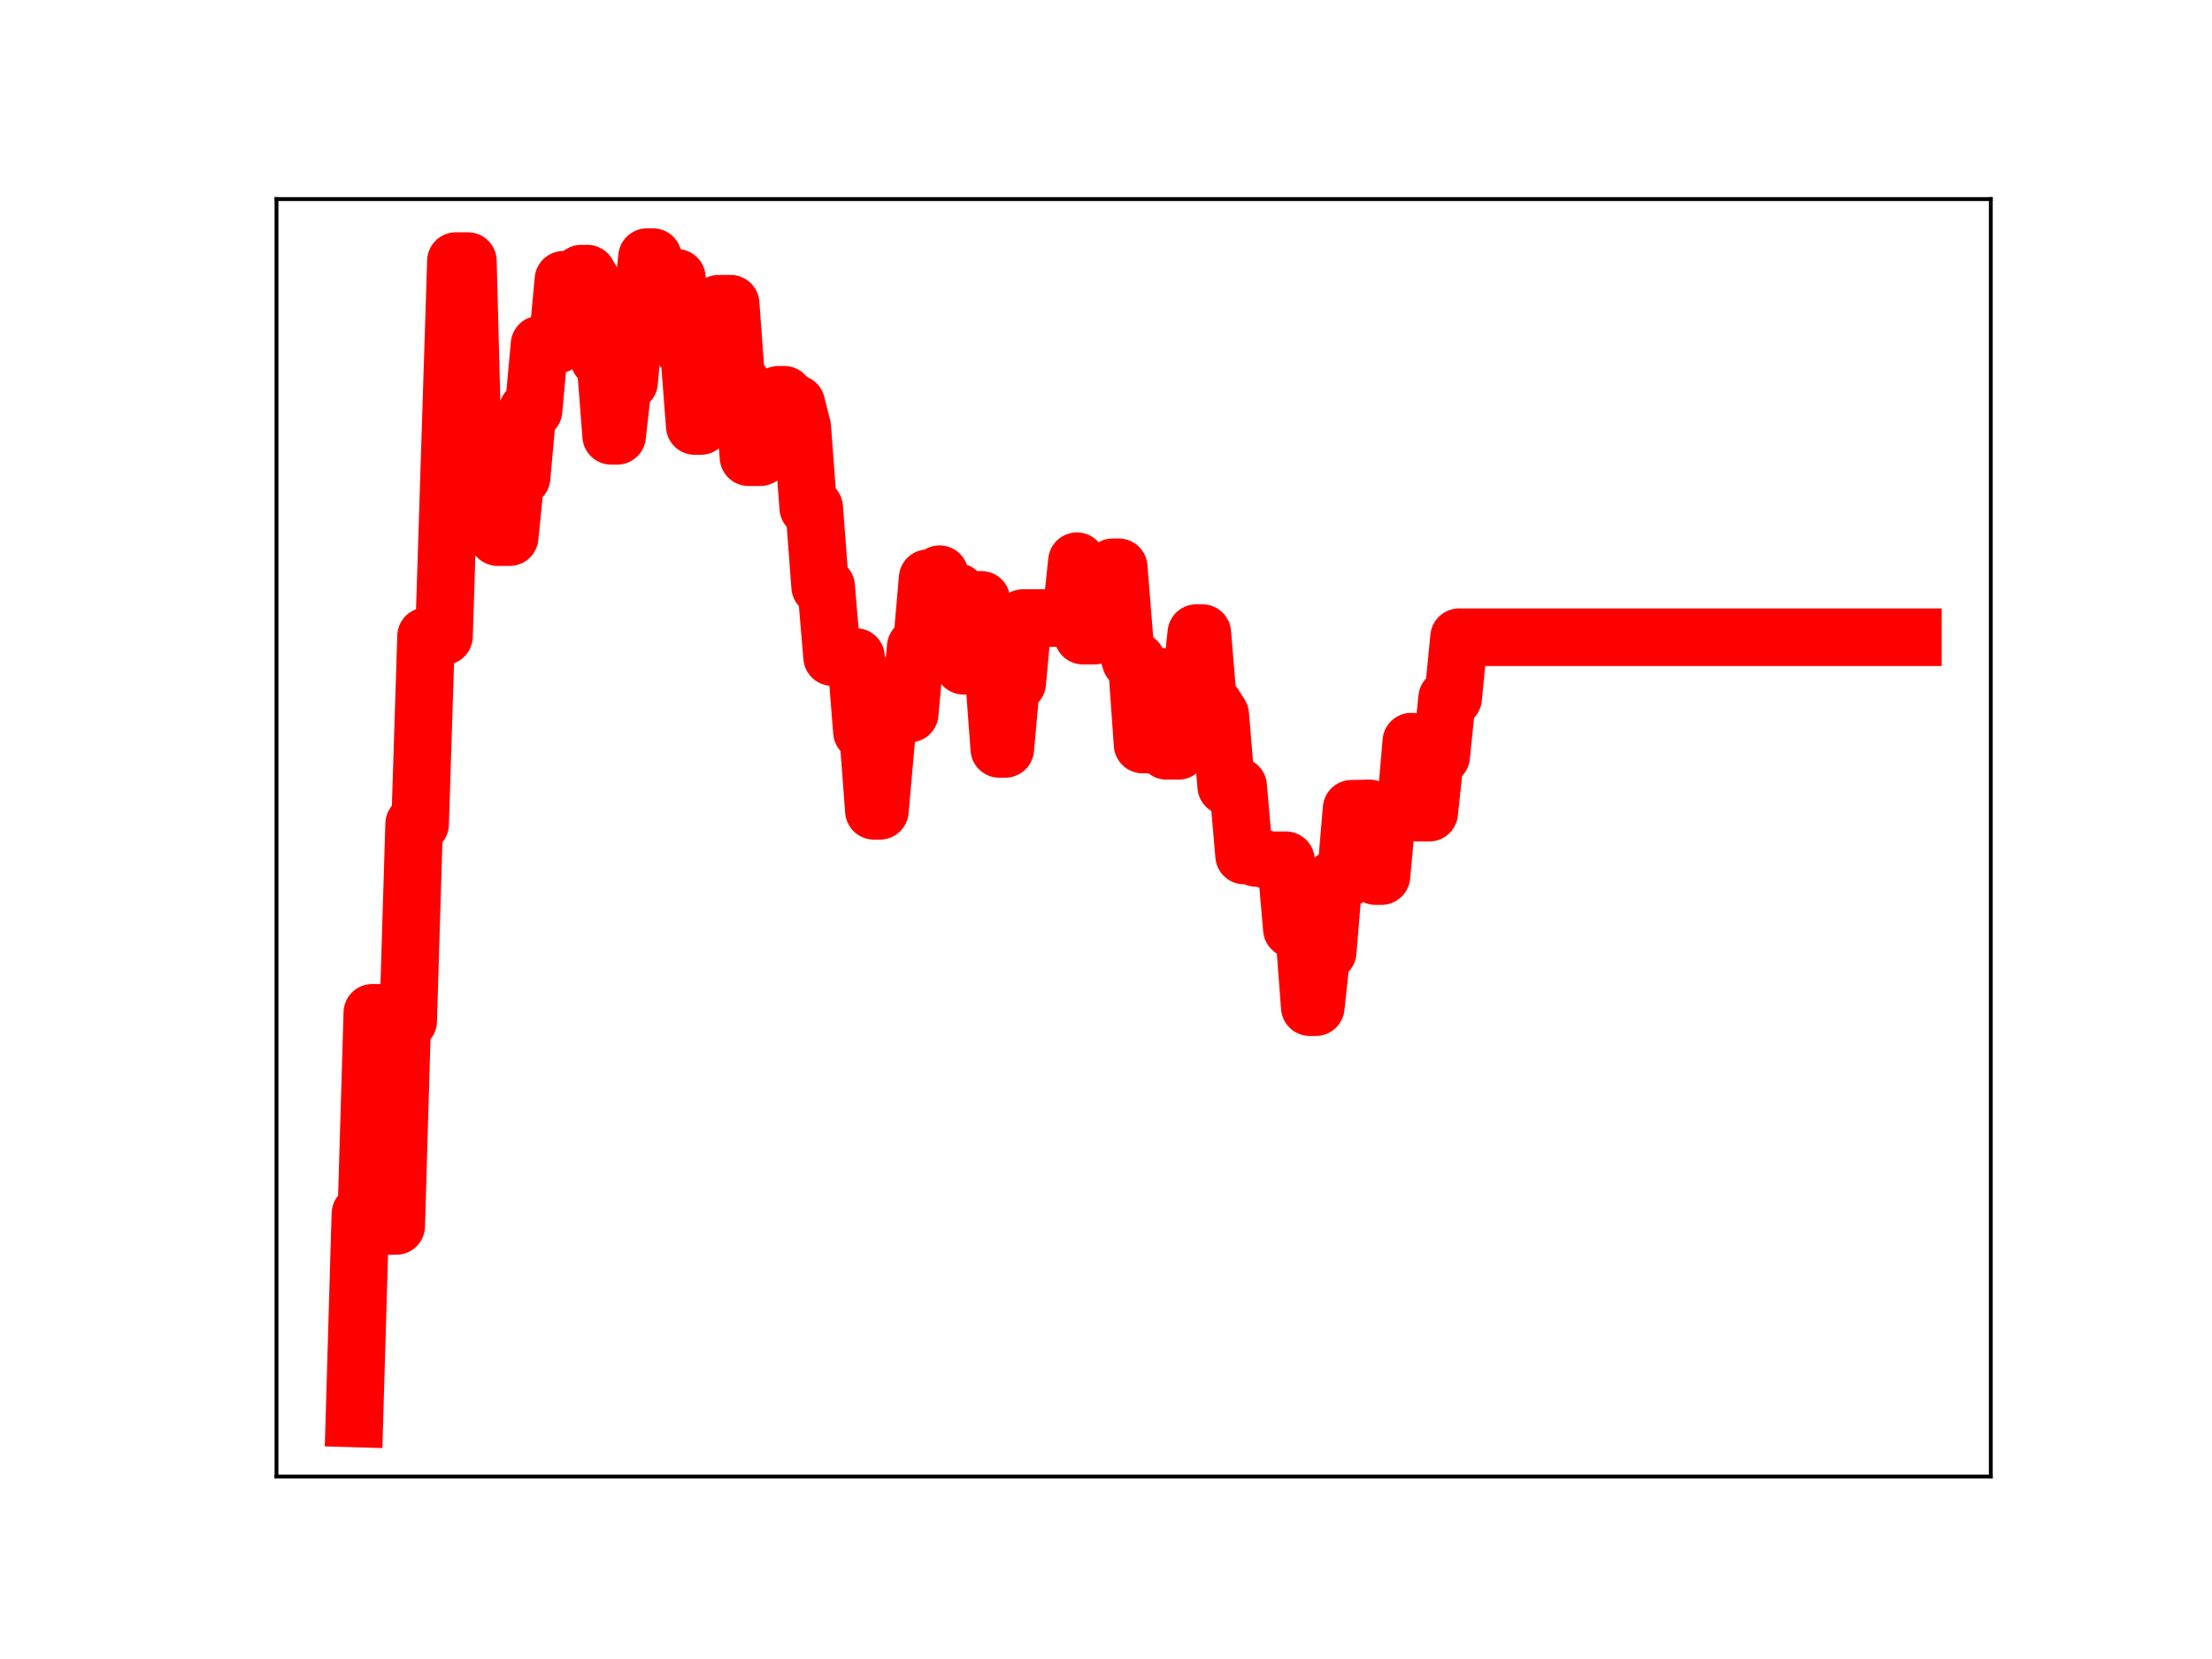<?xml version="1.0" encoding="utf-8" standalone="no"?>
<!DOCTYPE svg PUBLIC "-//W3C//DTD SVG 1.1//EN"
  "http://www.w3.org/Graphics/SVG/1.1/DTD/svg11.dtd">
<!-- Created with matplotlib (https://matplotlib.org/) -->
<svg height="345.6pt" version="1.1" viewBox="0 0 460.8 345.6" width="460.8pt" xmlns="http://www.w3.org/2000/svg" xmlns:xlink="http://www.w3.org/1999/xlink">
 <defs>
  <style type="text/css">
*{stroke-linecap:butt;stroke-linejoin:round;}
  </style>
 </defs>
 <g id="figure_1">
  <g id="patch_1">
   <path d="M 0 345.6 
L 460.8 345.6 
L 460.8 0 
L 0 0 
z
" style="fill:#ffffff;"/>
  </g>
  <g id="axes_1">
   <g id="patch_2">
    <path d="M 57.6 307.584 
L 414.72 307.584 
L 414.72 41.472 
L 57.6 41.472 
z
" style="fill:#ffffff;"/>
   </g>
   <g id="line2d_1">
    <path clip-path="url(#p30f58288ae)" d="M 73.833 295.488 
L 75.077 252.868 
L 76.321 252.868 
L 77.564 210.985 
L 80.052 210.985 
L 81.296 255.388 
L 82.54 255.388 
L 83.784 212.698 
L 85.028 212.698 
L 86.272 171.665 
L 87.515 171.665 
L 88.759 132.539 
L 92.491 132.539 
L 94.979 54.389 
L 97.467 54.389 
L 98.71 102.08 
L 99.954 102.08 
L 101.198 96.117 
L 102.442 96.117 
L 103.686 111.892 
L 106.174 111.892 
L 107.418 99.442 
L 108.662 99.442 
L 109.905 85.474 
L 111.149 85.474 
L 112.393 71.786 
L 116.125 71.786 
L 117.369 58.281 
L 119.857 58.281 
L 121.1 57.002 
L 122.344 57.002 
L 123.588 59.149 
L 124.832 74.768 
L 126.076 74.768 
L 127.32 90.787 
L 128.564 90.787 
L 129.808 79.582 
L 131.052 79.582 
L 132.295 65.678 
L 133.539 65.678 
L 134.783 53.568 
L 136.027 53.568 
L 137.271 70.041 
L 138.515 70.041 
L 139.759 57.873 
L 141.003 57.873 
L 142.247 72.627 
L 143.49 72.627 
L 144.734 88.744 
L 145.978 88.744 
L 147.222 76.524 
L 148.466 76.524 
L 149.71 63.27 
L 152.198 63.27 
L 153.442 80.073 
L 154.685 80.073 
L 155.929 95.236 
L 158.417 95.236 
L 159.661 82.953 
L 160.905 82.953 
L 162.149 82.245 
L 163.393 82.245 
L 164.636 84.098 
L 165.88 84.098 
L 167.124 89.027 
L 168.368 105.752 
L 169.612 105.752 
L 170.856 122.215 
L 172.1 122.215 
L 173.344 136.874 
L 178.319 136.874 
L 179.563 152.446 
L 180.807 152.446 
L 182.051 168.908 
L 183.295 168.908 
L 184.539 154.879 
L 185.783 142.761 
L 188.27 142.761 
L 189.514 148.646 
L 190.758 134.786 
L 192.002 134.786 
L 193.246 120.455 
L 194.49 120.455 
L 195.734 119.617 
L 196.978 123.339 
L 199.465 123.339 
L 200.709 138.681 
L 201.953 138.681 
L 203.197 124.961 
L 204.441 124.961 
L 205.685 139.276 
L 206.929 139.276 
L 208.173 156.011 
L 209.416 156.011 
L 210.66 142.239 
L 211.904 142.239 
L 213.148 128.749 
L 223.099 128.749 
L 224.343 116.912 
L 225.587 132.409 
L 228.075 132.409 
L 229.319 119.956 
L 230.563 119.956 
L 231.806 118.176 
L 233.05 118.176 
L 234.294 133.716 
L 235.538 137.668 
L 236.782 137.668 
L 238.026 155.097 
L 239.27 155.097 
L 240.514 140.971 
L 241.757 140.971 
L 243.001 156.412 
L 245.489 156.412 
L 246.733 143.219 
L 247.977 143.219 
L 249.221 131.886 
L 250.465 131.886 
L 251.709 146.939 
L 252.952 146.939 
L 254.196 148.914 
L 255.44 163.798 
L 257.928 163.798 
L 259.172 178.221 
L 260.416 178.221 
L 261.66 178.718 
L 262.904 178.718 
L 264.147 179.207 
L 267.879 179.207 
L 269.123 193.533 
L 271.611 193.533 
L 272.855 209.812 
L 274.099 209.812 
L 275.342 198.28 
L 276.586 198.28 
L 277.83 183.148 
L 280.318 183.148 
L 281.562 168.483 
L 285.294 168.403 
L 286.537 182.504 
L 287.781 182.504 
L 289.025 168.968 
L 292.757 168.968 
L 294.001 154.499 
L 295.245 169.293 
L 297.732 169.293 
L 298.976 157.534 
L 300.22 157.534 
L 301.464 145.428 
L 302.708 145.428 
L 303.952 132.747 
L 398.487 132.747 
L 398.487 132.747 
" style="fill:none;stroke:#ff0000;stroke-linecap:square;stroke-width:12;"/>
    <defs>
     <path d="M 0 3 
C 0.796 3 1.559 2.684 2.121 2.121 
C 2.684 1.559 3 0.796 3 0 
C 3 -0.796 2.684 -1.559 2.121 -2.121 
C 1.559 -2.684 0.796 -3 0 -3 
C -0.796 -3 -1.559 -2.684 -2.121 -2.121 
C -2.684 -1.559 -3 -0.796 -3 0 
C -3 0.796 -2.684 1.559 -2.121 2.121 
C -1.559 2.684 -0.796 3 0 3 
z
" id="m45bc87b335" style="stroke:#ff0000;"/>
    </defs>
    <g clip-path="url(#p30f58288ae)">
     <use style="fill:#ff0000;stroke:#ff0000;" x="73.833" xlink:href="#m45bc87b335" y="295.488"/>
     <use style="fill:#ff0000;stroke:#ff0000;" x="75.077" xlink:href="#m45bc87b335" y="252.868"/>
     <use style="fill:#ff0000;stroke:#ff0000;" x="76.321" xlink:href="#m45bc87b335" y="252.868"/>
     <use style="fill:#ff0000;stroke:#ff0000;" x="77.564" xlink:href="#m45bc87b335" y="210.985"/>
     <use style="fill:#ff0000;stroke:#ff0000;" x="78.808" xlink:href="#m45bc87b335" y="210.985"/>
     <use style="fill:#ff0000;stroke:#ff0000;" x="80.052" xlink:href="#m45bc87b335" y="210.985"/>
     <use style="fill:#ff0000;stroke:#ff0000;" x="81.296" xlink:href="#m45bc87b335" y="255.388"/>
     <use style="fill:#ff0000;stroke:#ff0000;" x="82.54" xlink:href="#m45bc87b335" y="255.388"/>
     <use style="fill:#ff0000;stroke:#ff0000;" x="83.784" xlink:href="#m45bc87b335" y="212.698"/>
     <use style="fill:#ff0000;stroke:#ff0000;" x="85.028" xlink:href="#m45bc87b335" y="212.698"/>
     <use style="fill:#ff0000;stroke:#ff0000;" x="86.272" xlink:href="#m45bc87b335" y="171.665"/>
     <use style="fill:#ff0000;stroke:#ff0000;" x="87.515" xlink:href="#m45bc87b335" y="171.665"/>
     <use style="fill:#ff0000;stroke:#ff0000;" x="88.759" xlink:href="#m45bc87b335" y="132.539"/>
     <use style="fill:#ff0000;stroke:#ff0000;" x="90.003" xlink:href="#m45bc87b335" y="132.539"/>
     <use style="fill:#ff0000;stroke:#ff0000;" x="91.247" xlink:href="#m45bc87b335" y="132.539"/>
     <use style="fill:#ff0000;stroke:#ff0000;" x="92.491" xlink:href="#m45bc87b335" y="132.539"/>
     <use style="fill:#ff0000;stroke:#ff0000;" x="93.735" xlink:href="#m45bc87b335" y="92.207"/>
     <use style="fill:#ff0000;stroke:#ff0000;" x="94.979" xlink:href="#m45bc87b335" y="54.389"/>
     <use style="fill:#ff0000;stroke:#ff0000;" x="96.223" xlink:href="#m45bc87b335" y="54.389"/>
     <use style="fill:#ff0000;stroke:#ff0000;" x="97.467" xlink:href="#m45bc87b335" y="54.389"/>
     <use style="fill:#ff0000;stroke:#ff0000;" x="98.71" xlink:href="#m45bc87b335" y="102.08"/>
     <use style="fill:#ff0000;stroke:#ff0000;" x="99.954" xlink:href="#m45bc87b335" y="102.08"/>
     <use style="fill:#ff0000;stroke:#ff0000;" x="101.198" xlink:href="#m45bc87b335" y="96.117"/>
     <use style="fill:#ff0000;stroke:#ff0000;" x="102.442" xlink:href="#m45bc87b335" y="96.117"/>
     <use style="fill:#ff0000;stroke:#ff0000;" x="103.686" xlink:href="#m45bc87b335" y="111.892"/>
     <use style="fill:#ff0000;stroke:#ff0000;" x="104.93" xlink:href="#m45bc87b335" y="111.892"/>
     <use style="fill:#ff0000;stroke:#ff0000;" x="106.174" xlink:href="#m45bc87b335" y="111.892"/>
     <use style="fill:#ff0000;stroke:#ff0000;" x="107.418" xlink:href="#m45bc87b335" y="99.442"/>
     <use style="fill:#ff0000;stroke:#ff0000;" x="108.662" xlink:href="#m45bc87b335" y="99.442"/>
     <use style="fill:#ff0000;stroke:#ff0000;" x="109.905" xlink:href="#m45bc87b335" y="85.474"/>
     <use style="fill:#ff0000;stroke:#ff0000;" x="111.149" xlink:href="#m45bc87b335" y="85.474"/>
     <use style="fill:#ff0000;stroke:#ff0000;" x="112.393" xlink:href="#m45bc87b335" y="71.786"/>
     <use style="fill:#ff0000;stroke:#ff0000;" x="113.637" xlink:href="#m45bc87b335" y="71.786"/>
     <use style="fill:#ff0000;stroke:#ff0000;" x="114.881" xlink:href="#m45bc87b335" y="71.786"/>
     <use style="fill:#ff0000;stroke:#ff0000;" x="116.125" xlink:href="#m45bc87b335" y="71.786"/>
     <use style="fill:#ff0000;stroke:#ff0000;" x="117.369" xlink:href="#m45bc87b335" y="58.281"/>
     <use style="fill:#ff0000;stroke:#ff0000;" x="118.613" xlink:href="#m45bc87b335" y="58.281"/>
     <use style="fill:#ff0000;stroke:#ff0000;" x="119.857" xlink:href="#m45bc87b335" y="58.281"/>
     <use style="fill:#ff0000;stroke:#ff0000;" x="121.1" xlink:href="#m45bc87b335" y="57.002"/>
     <use style="fill:#ff0000;stroke:#ff0000;" x="122.344" xlink:href="#m45bc87b335" y="57.002"/>
     <use style="fill:#ff0000;stroke:#ff0000;" x="123.588" xlink:href="#m45bc87b335" y="59.149"/>
     <use style="fill:#ff0000;stroke:#ff0000;" x="124.832" xlink:href="#m45bc87b335" y="74.768"/>
     <use style="fill:#ff0000;stroke:#ff0000;" x="126.076" xlink:href="#m45bc87b335" y="74.768"/>
     <use style="fill:#ff0000;stroke:#ff0000;" x="127.32" xlink:href="#m45bc87b335" y="90.787"/>
     <use style="fill:#ff0000;stroke:#ff0000;" x="128.564" xlink:href="#m45bc87b335" y="90.787"/>
     <use style="fill:#ff0000;stroke:#ff0000;" x="129.808" xlink:href="#m45bc87b335" y="79.582"/>
     <use style="fill:#ff0000;stroke:#ff0000;" x="131.052" xlink:href="#m45bc87b335" y="79.582"/>
     <use style="fill:#ff0000;stroke:#ff0000;" x="132.295" xlink:href="#m45bc87b335" y="65.678"/>
     <use style="fill:#ff0000;stroke:#ff0000;" x="133.539" xlink:href="#m45bc87b335" y="65.678"/>
     <use style="fill:#ff0000;stroke:#ff0000;" x="134.783" xlink:href="#m45bc87b335" y="53.568"/>
     <use style="fill:#ff0000;stroke:#ff0000;" x="136.027" xlink:href="#m45bc87b335" y="53.568"/>
     <use style="fill:#ff0000;stroke:#ff0000;" x="137.271" xlink:href="#m45bc87b335" y="70.041"/>
     <use style="fill:#ff0000;stroke:#ff0000;" x="138.515" xlink:href="#m45bc87b335" y="70.041"/>
     <use style="fill:#ff0000;stroke:#ff0000;" x="139.759" xlink:href="#m45bc87b335" y="57.873"/>
     <use style="fill:#ff0000;stroke:#ff0000;" x="141.003" xlink:href="#m45bc87b335" y="57.873"/>
     <use style="fill:#ff0000;stroke:#ff0000;" x="142.247" xlink:href="#m45bc87b335" y="72.627"/>
     <use style="fill:#ff0000;stroke:#ff0000;" x="143.49" xlink:href="#m45bc87b335" y="72.627"/>
     <use style="fill:#ff0000;stroke:#ff0000;" x="144.734" xlink:href="#m45bc87b335" y="88.744"/>
     <use style="fill:#ff0000;stroke:#ff0000;" x="145.978" xlink:href="#m45bc87b335" y="88.744"/>
     <use style="fill:#ff0000;stroke:#ff0000;" x="147.222" xlink:href="#m45bc87b335" y="76.524"/>
     <use style="fill:#ff0000;stroke:#ff0000;" x="148.466" xlink:href="#m45bc87b335" y="76.524"/>
     <use style="fill:#ff0000;stroke:#ff0000;" x="149.71" xlink:href="#m45bc87b335" y="63.27"/>
     <use style="fill:#ff0000;stroke:#ff0000;" x="150.954" xlink:href="#m45bc87b335" y="63.27"/>
     <use style="fill:#ff0000;stroke:#ff0000;" x="152.198" xlink:href="#m45bc87b335" y="63.27"/>
     <use style="fill:#ff0000;stroke:#ff0000;" x="153.442" xlink:href="#m45bc87b335" y="80.073"/>
     <use style="fill:#ff0000;stroke:#ff0000;" x="154.685" xlink:href="#m45bc87b335" y="80.073"/>
     <use style="fill:#ff0000;stroke:#ff0000;" x="155.929" xlink:href="#m45bc87b335" y="95.236"/>
     <use style="fill:#ff0000;stroke:#ff0000;" x="157.173" xlink:href="#m45bc87b335" y="95.236"/>
     <use style="fill:#ff0000;stroke:#ff0000;" x="158.417" xlink:href="#m45bc87b335" y="95.236"/>
     <use style="fill:#ff0000;stroke:#ff0000;" x="159.661" xlink:href="#m45bc87b335" y="82.953"/>
     <use style="fill:#ff0000;stroke:#ff0000;" x="160.905" xlink:href="#m45bc87b335" y="82.953"/>
     <use style="fill:#ff0000;stroke:#ff0000;" x="162.149" xlink:href="#m45bc87b335" y="82.245"/>
     <use style="fill:#ff0000;stroke:#ff0000;" x="163.393" xlink:href="#m45bc87b335" y="82.245"/>
     <use style="fill:#ff0000;stroke:#ff0000;" x="164.636" xlink:href="#m45bc87b335" y="84.098"/>
     <use style="fill:#ff0000;stroke:#ff0000;" x="165.88" xlink:href="#m45bc87b335" y="84.098"/>
     <use style="fill:#ff0000;stroke:#ff0000;" x="167.124" xlink:href="#m45bc87b335" y="89.027"/>
     <use style="fill:#ff0000;stroke:#ff0000;" x="168.368" xlink:href="#m45bc87b335" y="105.752"/>
     <use style="fill:#ff0000;stroke:#ff0000;" x="169.612" xlink:href="#m45bc87b335" y="105.752"/>
     <use style="fill:#ff0000;stroke:#ff0000;" x="170.856" xlink:href="#m45bc87b335" y="122.215"/>
     <use style="fill:#ff0000;stroke:#ff0000;" x="172.1" xlink:href="#m45bc87b335" y="122.215"/>
     <use style="fill:#ff0000;stroke:#ff0000;" x="173.344" xlink:href="#m45bc87b335" y="136.874"/>
     <use style="fill:#ff0000;stroke:#ff0000;" x="174.588" xlink:href="#m45bc87b335" y="136.874"/>
     <use style="fill:#ff0000;stroke:#ff0000;" x="175.831" xlink:href="#m45bc87b335" y="136.874"/>
     <use style="fill:#ff0000;stroke:#ff0000;" x="177.075" xlink:href="#m45bc87b335" y="136.874"/>
     <use style="fill:#ff0000;stroke:#ff0000;" x="178.319" xlink:href="#m45bc87b335" y="136.874"/>
     <use style="fill:#ff0000;stroke:#ff0000;" x="179.563" xlink:href="#m45bc87b335" y="152.446"/>
     <use style="fill:#ff0000;stroke:#ff0000;" x="180.807" xlink:href="#m45bc87b335" y="152.446"/>
     <use style="fill:#ff0000;stroke:#ff0000;" x="182.051" xlink:href="#m45bc87b335" y="168.908"/>
     <use style="fill:#ff0000;stroke:#ff0000;" x="183.295" xlink:href="#m45bc87b335" y="168.908"/>
     <use style="fill:#ff0000;stroke:#ff0000;" x="184.539" xlink:href="#m45bc87b335" y="154.879"/>
     <use style="fill:#ff0000;stroke:#ff0000;" x="185.783" xlink:href="#m45bc87b335" y="142.761"/>
     <use style="fill:#ff0000;stroke:#ff0000;" x="187.026" xlink:href="#m45bc87b335" y="142.761"/>
     <use style="fill:#ff0000;stroke:#ff0000;" x="188.27" xlink:href="#m45bc87b335" y="142.761"/>
     <use style="fill:#ff0000;stroke:#ff0000;" x="189.514" xlink:href="#m45bc87b335" y="148.646"/>
     <use style="fill:#ff0000;stroke:#ff0000;" x="190.758" xlink:href="#m45bc87b335" y="134.786"/>
     <use style="fill:#ff0000;stroke:#ff0000;" x="192.002" xlink:href="#m45bc87b335" y="134.786"/>
     <use style="fill:#ff0000;stroke:#ff0000;" x="193.246" xlink:href="#m45bc87b335" y="120.455"/>
     <use style="fill:#ff0000;stroke:#ff0000;" x="194.49" xlink:href="#m45bc87b335" y="120.455"/>
     <use style="fill:#ff0000;stroke:#ff0000;" x="195.734" xlink:href="#m45bc87b335" y="119.617"/>
     <use style="fill:#ff0000;stroke:#ff0000;" x="196.978" xlink:href="#m45bc87b335" y="123.339"/>
     <use style="fill:#ff0000;stroke:#ff0000;" x="198.221" xlink:href="#m45bc87b335" y="123.339"/>
     <use style="fill:#ff0000;stroke:#ff0000;" x="199.465" xlink:href="#m45bc87b335" y="123.339"/>
     <use style="fill:#ff0000;stroke:#ff0000;" x="200.709" xlink:href="#m45bc87b335" y="138.681"/>
     <use style="fill:#ff0000;stroke:#ff0000;" x="201.953" xlink:href="#m45bc87b335" y="138.681"/>
     <use style="fill:#ff0000;stroke:#ff0000;" x="203.197" xlink:href="#m45bc87b335" y="124.961"/>
     <use style="fill:#ff0000;stroke:#ff0000;" x="204.441" xlink:href="#m45bc87b335" y="124.961"/>
     <use style="fill:#ff0000;stroke:#ff0000;" x="205.685" xlink:href="#m45bc87b335" y="139.276"/>
     <use style="fill:#ff0000;stroke:#ff0000;" x="206.929" xlink:href="#m45bc87b335" y="139.276"/>
     <use style="fill:#ff0000;stroke:#ff0000;" x="208.173" xlink:href="#m45bc87b335" y="156.011"/>
     <use style="fill:#ff0000;stroke:#ff0000;" x="209.416" xlink:href="#m45bc87b335" y="156.011"/>
     <use style="fill:#ff0000;stroke:#ff0000;" x="210.66" xlink:href="#m45bc87b335" y="142.239"/>
     <use style="fill:#ff0000;stroke:#ff0000;" x="211.904" xlink:href="#m45bc87b335" y="142.239"/>
     <use style="fill:#ff0000;stroke:#ff0000;" x="213.148" xlink:href="#m45bc87b335" y="128.749"/>
     <use style="fill:#ff0000;stroke:#ff0000;" x="214.392" xlink:href="#m45bc87b335" y="128.749"/>
     <use style="fill:#ff0000;stroke:#ff0000;" x="215.636" xlink:href="#m45bc87b335" y="128.749"/>
     <use style="fill:#ff0000;stroke:#ff0000;" x="216.88" xlink:href="#m45bc87b335" y="128.749"/>
     <use style="fill:#ff0000;stroke:#ff0000;" x="218.124" xlink:href="#m45bc87b335" y="128.749"/>
     <use style="fill:#ff0000;stroke:#ff0000;" x="219.368" xlink:href="#m45bc87b335" y="128.749"/>
     <use style="fill:#ff0000;stroke:#ff0000;" x="220.611" xlink:href="#m45bc87b335" y="128.749"/>
     <use style="fill:#ff0000;stroke:#ff0000;" x="221.855" xlink:href="#m45bc87b335" y="128.749"/>
     <use style="fill:#ff0000;stroke:#ff0000;" x="223.099" xlink:href="#m45bc87b335" y="128.749"/>
     <use style="fill:#ff0000;stroke:#ff0000;" x="224.343" xlink:href="#m45bc87b335" y="116.912"/>
     <use style="fill:#ff0000;stroke:#ff0000;" x="225.587" xlink:href="#m45bc87b335" y="132.409"/>
     <use style="fill:#ff0000;stroke:#ff0000;" x="226.831" xlink:href="#m45bc87b335" y="132.409"/>
     <use style="fill:#ff0000;stroke:#ff0000;" x="228.075" xlink:href="#m45bc87b335" y="132.409"/>
     <use style="fill:#ff0000;stroke:#ff0000;" x="229.319" xlink:href="#m45bc87b335" y="119.956"/>
     <use style="fill:#ff0000;stroke:#ff0000;" x="230.563" xlink:href="#m45bc87b335" y="119.956"/>
     <use style="fill:#ff0000;stroke:#ff0000;" x="231.806" xlink:href="#m45bc87b335" y="118.176"/>
     <use style="fill:#ff0000;stroke:#ff0000;" x="233.05" xlink:href="#m45bc87b335" y="118.176"/>
     <use style="fill:#ff0000;stroke:#ff0000;" x="234.294" xlink:href="#m45bc87b335" y="133.716"/>
     <use style="fill:#ff0000;stroke:#ff0000;" x="235.538" xlink:href="#m45bc87b335" y="137.668"/>
     <use style="fill:#ff0000;stroke:#ff0000;" x="236.782" xlink:href="#m45bc87b335" y="137.668"/>
     <use style="fill:#ff0000;stroke:#ff0000;" x="238.026" xlink:href="#m45bc87b335" y="155.097"/>
     <use style="fill:#ff0000;stroke:#ff0000;" x="239.27" xlink:href="#m45bc87b335" y="155.097"/>
     <use style="fill:#ff0000;stroke:#ff0000;" x="240.514" xlink:href="#m45bc87b335" y="140.971"/>
     <use style="fill:#ff0000;stroke:#ff0000;" x="241.757" xlink:href="#m45bc87b335" y="140.971"/>
     <use style="fill:#ff0000;stroke:#ff0000;" x="243.001" xlink:href="#m45bc87b335" y="156.412"/>
     <use style="fill:#ff0000;stroke:#ff0000;" x="244.245" xlink:href="#m45bc87b335" y="156.412"/>
     <use style="fill:#ff0000;stroke:#ff0000;" x="245.489" xlink:href="#m45bc87b335" y="156.412"/>
     <use style="fill:#ff0000;stroke:#ff0000;" x="246.733" xlink:href="#m45bc87b335" y="143.219"/>
     <use style="fill:#ff0000;stroke:#ff0000;" x="247.977" xlink:href="#m45bc87b335" y="143.219"/>
     <use style="fill:#ff0000;stroke:#ff0000;" x="249.221" xlink:href="#m45bc87b335" y="131.886"/>
     <use style="fill:#ff0000;stroke:#ff0000;" x="250.465" xlink:href="#m45bc87b335" y="131.886"/>
     <use style="fill:#ff0000;stroke:#ff0000;" x="251.709" xlink:href="#m45bc87b335" y="146.939"/>
     <use style="fill:#ff0000;stroke:#ff0000;" x="252.952" xlink:href="#m45bc87b335" y="146.939"/>
     <use style="fill:#ff0000;stroke:#ff0000;" x="254.196" xlink:href="#m45bc87b335" y="148.914"/>
     <use style="fill:#ff0000;stroke:#ff0000;" x="255.44" xlink:href="#m45bc87b335" y="163.798"/>
     <use style="fill:#ff0000;stroke:#ff0000;" x="256.684" xlink:href="#m45bc87b335" y="163.798"/>
     <use style="fill:#ff0000;stroke:#ff0000;" x="257.928" xlink:href="#m45bc87b335" y="163.798"/>
     <use style="fill:#ff0000;stroke:#ff0000;" x="259.172" xlink:href="#m45bc87b335" y="178.221"/>
     <use style="fill:#ff0000;stroke:#ff0000;" x="260.416" xlink:href="#m45bc87b335" y="178.221"/>
     <use style="fill:#ff0000;stroke:#ff0000;" x="261.66" xlink:href="#m45bc87b335" y="178.718"/>
     <use style="fill:#ff0000;stroke:#ff0000;" x="262.904" xlink:href="#m45bc87b335" y="178.718"/>
     <use style="fill:#ff0000;stroke:#ff0000;" x="264.147" xlink:href="#m45bc87b335" y="179.207"/>
     <use style="fill:#ff0000;stroke:#ff0000;" x="265.391" xlink:href="#m45bc87b335" y="179.207"/>
     <use style="fill:#ff0000;stroke:#ff0000;" x="266.635" xlink:href="#m45bc87b335" y="179.207"/>
     <use style="fill:#ff0000;stroke:#ff0000;" x="267.879" xlink:href="#m45bc87b335" y="179.207"/>
     <use style="fill:#ff0000;stroke:#ff0000;" x="269.123" xlink:href="#m45bc87b335" y="193.533"/>
     <use style="fill:#ff0000;stroke:#ff0000;" x="270.367" xlink:href="#m45bc87b335" y="193.533"/>
     <use style="fill:#ff0000;stroke:#ff0000;" x="271.611" xlink:href="#m45bc87b335" y="193.533"/>
     <use style="fill:#ff0000;stroke:#ff0000;" x="272.855" xlink:href="#m45bc87b335" y="209.812"/>
     <use style="fill:#ff0000;stroke:#ff0000;" x="274.099" xlink:href="#m45bc87b335" y="209.812"/>
     <use style="fill:#ff0000;stroke:#ff0000;" x="275.342" xlink:href="#m45bc87b335" y="198.28"/>
     <use style="fill:#ff0000;stroke:#ff0000;" x="276.586" xlink:href="#m45bc87b335" y="198.28"/>
     <use style="fill:#ff0000;stroke:#ff0000;" x="277.83" xlink:href="#m45bc87b335" y="183.148"/>
     <use style="fill:#ff0000;stroke:#ff0000;" x="279.074" xlink:href="#m45bc87b335" y="183.148"/>
     <use style="fill:#ff0000;stroke:#ff0000;" x="280.318" xlink:href="#m45bc87b335" y="183.148"/>
     <use style="fill:#ff0000;stroke:#ff0000;" x="281.562" xlink:href="#m45bc87b335" y="168.483"/>
     <use style="fill:#ff0000;stroke:#ff0000;" x="282.806" xlink:href="#m45bc87b335" y="168.483"/>
     <use style="fill:#ff0000;stroke:#ff0000;" x="284.05" xlink:href="#m45bc87b335" y="168.403"/>
     <use style="fill:#ff0000;stroke:#ff0000;" x="285.294" xlink:href="#m45bc87b335" y="168.403"/>
     <use style="fill:#ff0000;stroke:#ff0000;" x="286.537" xlink:href="#m45bc87b335" y="182.504"/>
     <use style="fill:#ff0000;stroke:#ff0000;" x="287.781" xlink:href="#m45bc87b335" y="182.504"/>
     <use style="fill:#ff0000;stroke:#ff0000;" x="289.025" xlink:href="#m45bc87b335" y="168.968"/>
     <use style="fill:#ff0000;stroke:#ff0000;" x="290.269" xlink:href="#m45bc87b335" y="168.968"/>
     <use style="fill:#ff0000;stroke:#ff0000;" x="291.513" xlink:href="#m45bc87b335" y="168.968"/>
     <use style="fill:#ff0000;stroke:#ff0000;" x="292.757" xlink:href="#m45bc87b335" y="168.968"/>
     <use style="fill:#ff0000;stroke:#ff0000;" x="294.001" xlink:href="#m45bc87b335" y="154.499"/>
     <use style="fill:#ff0000;stroke:#ff0000;" x="295.245" xlink:href="#m45bc87b335" y="169.293"/>
     <use style="fill:#ff0000;stroke:#ff0000;" x="296.489" xlink:href="#m45bc87b335" y="169.293"/>
     <use style="fill:#ff0000;stroke:#ff0000;" x="297.732" xlink:href="#m45bc87b335" y="169.293"/>
     <use style="fill:#ff0000;stroke:#ff0000;" x="298.976" xlink:href="#m45bc87b335" y="157.534"/>
     <use style="fill:#ff0000;stroke:#ff0000;" x="300.22" xlink:href="#m45bc87b335" y="157.534"/>
     <use style="fill:#ff0000;stroke:#ff0000;" x="301.464" xlink:href="#m45bc87b335" y="145.428"/>
     <use style="fill:#ff0000;stroke:#ff0000;" x="302.708" xlink:href="#m45bc87b335" y="145.428"/>
     <use style="fill:#ff0000;stroke:#ff0000;" x="303.952" xlink:href="#m45bc87b335" y="132.747"/>
     <use style="fill:#ff0000;stroke:#ff0000;" x="305.196" xlink:href="#m45bc87b335" y="132.747"/>
     <use style="fill:#ff0000;stroke:#ff0000;" x="306.44" xlink:href="#m45bc87b335" y="132.747"/>
     <use style="fill:#ff0000;stroke:#ff0000;" x="307.684" xlink:href="#m45bc87b335" y="132.747"/>
     <use style="fill:#ff0000;stroke:#ff0000;" x="308.927" xlink:href="#m45bc87b335" y="132.747"/>
     <use style="fill:#ff0000;stroke:#ff0000;" x="310.171" xlink:href="#m45bc87b335" y="132.747"/>
     <use style="fill:#ff0000;stroke:#ff0000;" x="311.415" xlink:href="#m45bc87b335" y="132.747"/>
     <use style="fill:#ff0000;stroke:#ff0000;" x="312.659" xlink:href="#m45bc87b335" y="132.747"/>
     <use style="fill:#ff0000;stroke:#ff0000;" x="313.903" xlink:href="#m45bc87b335" y="132.747"/>
     <use style="fill:#ff0000;stroke:#ff0000;" x="315.147" xlink:href="#m45bc87b335" y="132.747"/>
     <use style="fill:#ff0000;stroke:#ff0000;" x="316.391" xlink:href="#m45bc87b335" y="132.747"/>
     <use style="fill:#ff0000;stroke:#ff0000;" x="317.635" xlink:href="#m45bc87b335" y="132.747"/>
     <use style="fill:#ff0000;stroke:#ff0000;" x="318.878" xlink:href="#m45bc87b335" y="132.747"/>
     <use style="fill:#ff0000;stroke:#ff0000;" x="320.122" xlink:href="#m45bc87b335" y="132.747"/>
     <use style="fill:#ff0000;stroke:#ff0000;" x="321.366" xlink:href="#m45bc87b335" y="132.747"/>
     <use style="fill:#ff0000;stroke:#ff0000;" x="322.61" xlink:href="#m45bc87b335" y="132.747"/>
     <use style="fill:#ff0000;stroke:#ff0000;" x="323.854" xlink:href="#m45bc87b335" y="132.747"/>
     <use style="fill:#ff0000;stroke:#ff0000;" x="325.098" xlink:href="#m45bc87b335" y="132.747"/>
     <use style="fill:#ff0000;stroke:#ff0000;" x="326.342" xlink:href="#m45bc87b335" y="132.747"/>
     <use style="fill:#ff0000;stroke:#ff0000;" x="327.586" xlink:href="#m45bc87b335" y="132.747"/>
     <use style="fill:#ff0000;stroke:#ff0000;" x="328.83" xlink:href="#m45bc87b335" y="132.747"/>
     <use style="fill:#ff0000;stroke:#ff0000;" x="330.073" xlink:href="#m45bc87b335" y="132.747"/>
     <use style="fill:#ff0000;stroke:#ff0000;" x="331.317" xlink:href="#m45bc87b335" y="132.747"/>
     <use style="fill:#ff0000;stroke:#ff0000;" x="332.561" xlink:href="#m45bc87b335" y="132.747"/>
     <use style="fill:#ff0000;stroke:#ff0000;" x="333.805" xlink:href="#m45bc87b335" y="132.747"/>
     <use style="fill:#ff0000;stroke:#ff0000;" x="335.049" xlink:href="#m45bc87b335" y="132.747"/>
     <use style="fill:#ff0000;stroke:#ff0000;" x="336.293" xlink:href="#m45bc87b335" y="132.747"/>
     <use style="fill:#ff0000;stroke:#ff0000;" x="337.537" xlink:href="#m45bc87b335" y="132.747"/>
     <use style="fill:#ff0000;stroke:#ff0000;" x="338.781" xlink:href="#m45bc87b335" y="132.747"/>
     <use style="fill:#ff0000;stroke:#ff0000;" x="340.025" xlink:href="#m45bc87b335" y="132.747"/>
     <use style="fill:#ff0000;stroke:#ff0000;" x="341.268" xlink:href="#m45bc87b335" y="132.747"/>
     <use style="fill:#ff0000;stroke:#ff0000;" x="342.512" xlink:href="#m45bc87b335" y="132.747"/>
     <use style="fill:#ff0000;stroke:#ff0000;" x="343.756" xlink:href="#m45bc87b335" y="132.747"/>
     <use style="fill:#ff0000;stroke:#ff0000;" x="345" xlink:href="#m45bc87b335" y="132.747"/>
     <use style="fill:#ff0000;stroke:#ff0000;" x="346.244" xlink:href="#m45bc87b335" y="132.747"/>
     <use style="fill:#ff0000;stroke:#ff0000;" x="347.488" xlink:href="#m45bc87b335" y="132.747"/>
     <use style="fill:#ff0000;stroke:#ff0000;" x="348.732" xlink:href="#m45bc87b335" y="132.747"/>
     <use style="fill:#ff0000;stroke:#ff0000;" x="349.976" xlink:href="#m45bc87b335" y="132.747"/>
     <use style="fill:#ff0000;stroke:#ff0000;" x="351.22" xlink:href="#m45bc87b335" y="132.747"/>
     <use style="fill:#ff0000;stroke:#ff0000;" x="352.463" xlink:href="#m45bc87b335" y="132.747"/>
     <use style="fill:#ff0000;stroke:#ff0000;" x="353.707" xlink:href="#m45bc87b335" y="132.747"/>
     <use style="fill:#ff0000;stroke:#ff0000;" x="354.951" xlink:href="#m45bc87b335" y="132.747"/>
     <use style="fill:#ff0000;stroke:#ff0000;" x="356.195" xlink:href="#m45bc87b335" y="132.747"/>
     <use style="fill:#ff0000;stroke:#ff0000;" x="357.439" xlink:href="#m45bc87b335" y="132.747"/>
     <use style="fill:#ff0000;stroke:#ff0000;" x="358.683" xlink:href="#m45bc87b335" y="132.747"/>
     <use style="fill:#ff0000;stroke:#ff0000;" x="359.927" xlink:href="#m45bc87b335" y="132.747"/>
     <use style="fill:#ff0000;stroke:#ff0000;" x="361.171" xlink:href="#m45bc87b335" y="132.747"/>
     <use style="fill:#ff0000;stroke:#ff0000;" x="362.415" xlink:href="#m45bc87b335" y="132.747"/>
     <use style="fill:#ff0000;stroke:#ff0000;" x="363.658" xlink:href="#m45bc87b335" y="132.747"/>
     <use style="fill:#ff0000;stroke:#ff0000;" x="364.902" xlink:href="#m45bc87b335" y="132.747"/>
     <use style="fill:#ff0000;stroke:#ff0000;" x="366.146" xlink:href="#m45bc87b335" y="132.747"/>
     <use style="fill:#ff0000;stroke:#ff0000;" x="367.39" xlink:href="#m45bc87b335" y="132.747"/>
     <use style="fill:#ff0000;stroke:#ff0000;" x="368.634" xlink:href="#m45bc87b335" y="132.747"/>
     <use style="fill:#ff0000;stroke:#ff0000;" x="369.878" xlink:href="#m45bc87b335" y="132.747"/>
     <use style="fill:#ff0000;stroke:#ff0000;" x="371.122" xlink:href="#m45bc87b335" y="132.747"/>
     <use style="fill:#ff0000;stroke:#ff0000;" x="372.366" xlink:href="#m45bc87b335" y="132.747"/>
     <use style="fill:#ff0000;stroke:#ff0000;" x="373.61" xlink:href="#m45bc87b335" y="132.747"/>
     <use style="fill:#ff0000;stroke:#ff0000;" x="374.853" xlink:href="#m45bc87b335" y="132.747"/>
     <use style="fill:#ff0000;stroke:#ff0000;" x="376.097" xlink:href="#m45bc87b335" y="132.747"/>
     <use style="fill:#ff0000;stroke:#ff0000;" x="377.341" xlink:href="#m45bc87b335" y="132.747"/>
     <use style="fill:#ff0000;stroke:#ff0000;" x="378.585" xlink:href="#m45bc87b335" y="132.747"/>
     <use style="fill:#ff0000;stroke:#ff0000;" x="379.829" xlink:href="#m45bc87b335" y="132.747"/>
     <use style="fill:#ff0000;stroke:#ff0000;" x="381.073" xlink:href="#m45bc87b335" y="132.747"/>
     <use style="fill:#ff0000;stroke:#ff0000;" x="382.317" xlink:href="#m45bc87b335" y="132.747"/>
     <use style="fill:#ff0000;stroke:#ff0000;" x="383.561" xlink:href="#m45bc87b335" y="132.747"/>
     <use style="fill:#ff0000;stroke:#ff0000;" x="384.805" xlink:href="#m45bc87b335" y="132.747"/>
     <use style="fill:#ff0000;stroke:#ff0000;" x="386.048" xlink:href="#m45bc87b335" y="132.747"/>
     <use style="fill:#ff0000;stroke:#ff0000;" x="387.292" xlink:href="#m45bc87b335" y="132.747"/>
     <use style="fill:#ff0000;stroke:#ff0000;" x="388.536" xlink:href="#m45bc87b335" y="132.747"/>
     <use style="fill:#ff0000;stroke:#ff0000;" x="389.78" xlink:href="#m45bc87b335" y="132.747"/>
     <use style="fill:#ff0000;stroke:#ff0000;" x="391.024" xlink:href="#m45bc87b335" y="132.747"/>
     <use style="fill:#ff0000;stroke:#ff0000;" x="392.268" xlink:href="#m45bc87b335" y="132.747"/>
     <use style="fill:#ff0000;stroke:#ff0000;" x="393.512" xlink:href="#m45bc87b335" y="132.747"/>
     <use style="fill:#ff0000;stroke:#ff0000;" x="394.756" xlink:href="#m45bc87b335" y="132.747"/>
     <use style="fill:#ff0000;stroke:#ff0000;" x="395.999" xlink:href="#m45bc87b335" y="132.747"/>
     <use style="fill:#ff0000;stroke:#ff0000;" x="397.243" xlink:href="#m45bc87b335" y="132.747"/>
     <use style="fill:#ff0000;stroke:#ff0000;" x="398.487" xlink:href="#m45bc87b335" y="132.747"/>
    </g>
   </g>
   <g id="patch_3">
    <path d="M 57.6 307.584 
L 57.6 41.472 
" style="fill:none;stroke:#000000;stroke-linecap:square;stroke-linejoin:miter;stroke-width:0.8;"/>
   </g>
   <g id="patch_4">
    <path d="M 414.72 307.584 
L 414.72 41.472 
" style="fill:none;stroke:#000000;stroke-linecap:square;stroke-linejoin:miter;stroke-width:0.8;"/>
   </g>
   <g id="patch_5">
    <path d="M 57.6 307.584 
L 414.72 307.584 
" style="fill:none;stroke:#000000;stroke-linecap:square;stroke-linejoin:miter;stroke-width:0.8;"/>
   </g>
   <g id="patch_6">
    <path d="M 57.6 41.472 
L 414.72 41.472 
" style="fill:none;stroke:#000000;stroke-linecap:square;stroke-linejoin:miter;stroke-width:0.8;"/>
   </g>
  </g>
 </g>
 <defs>
  <clipPath id="p30f58288ae">
   <rect height="266.112" width="357.12" x="57.6" y="41.472"/>
  </clipPath>
 </defs>
</svg>

